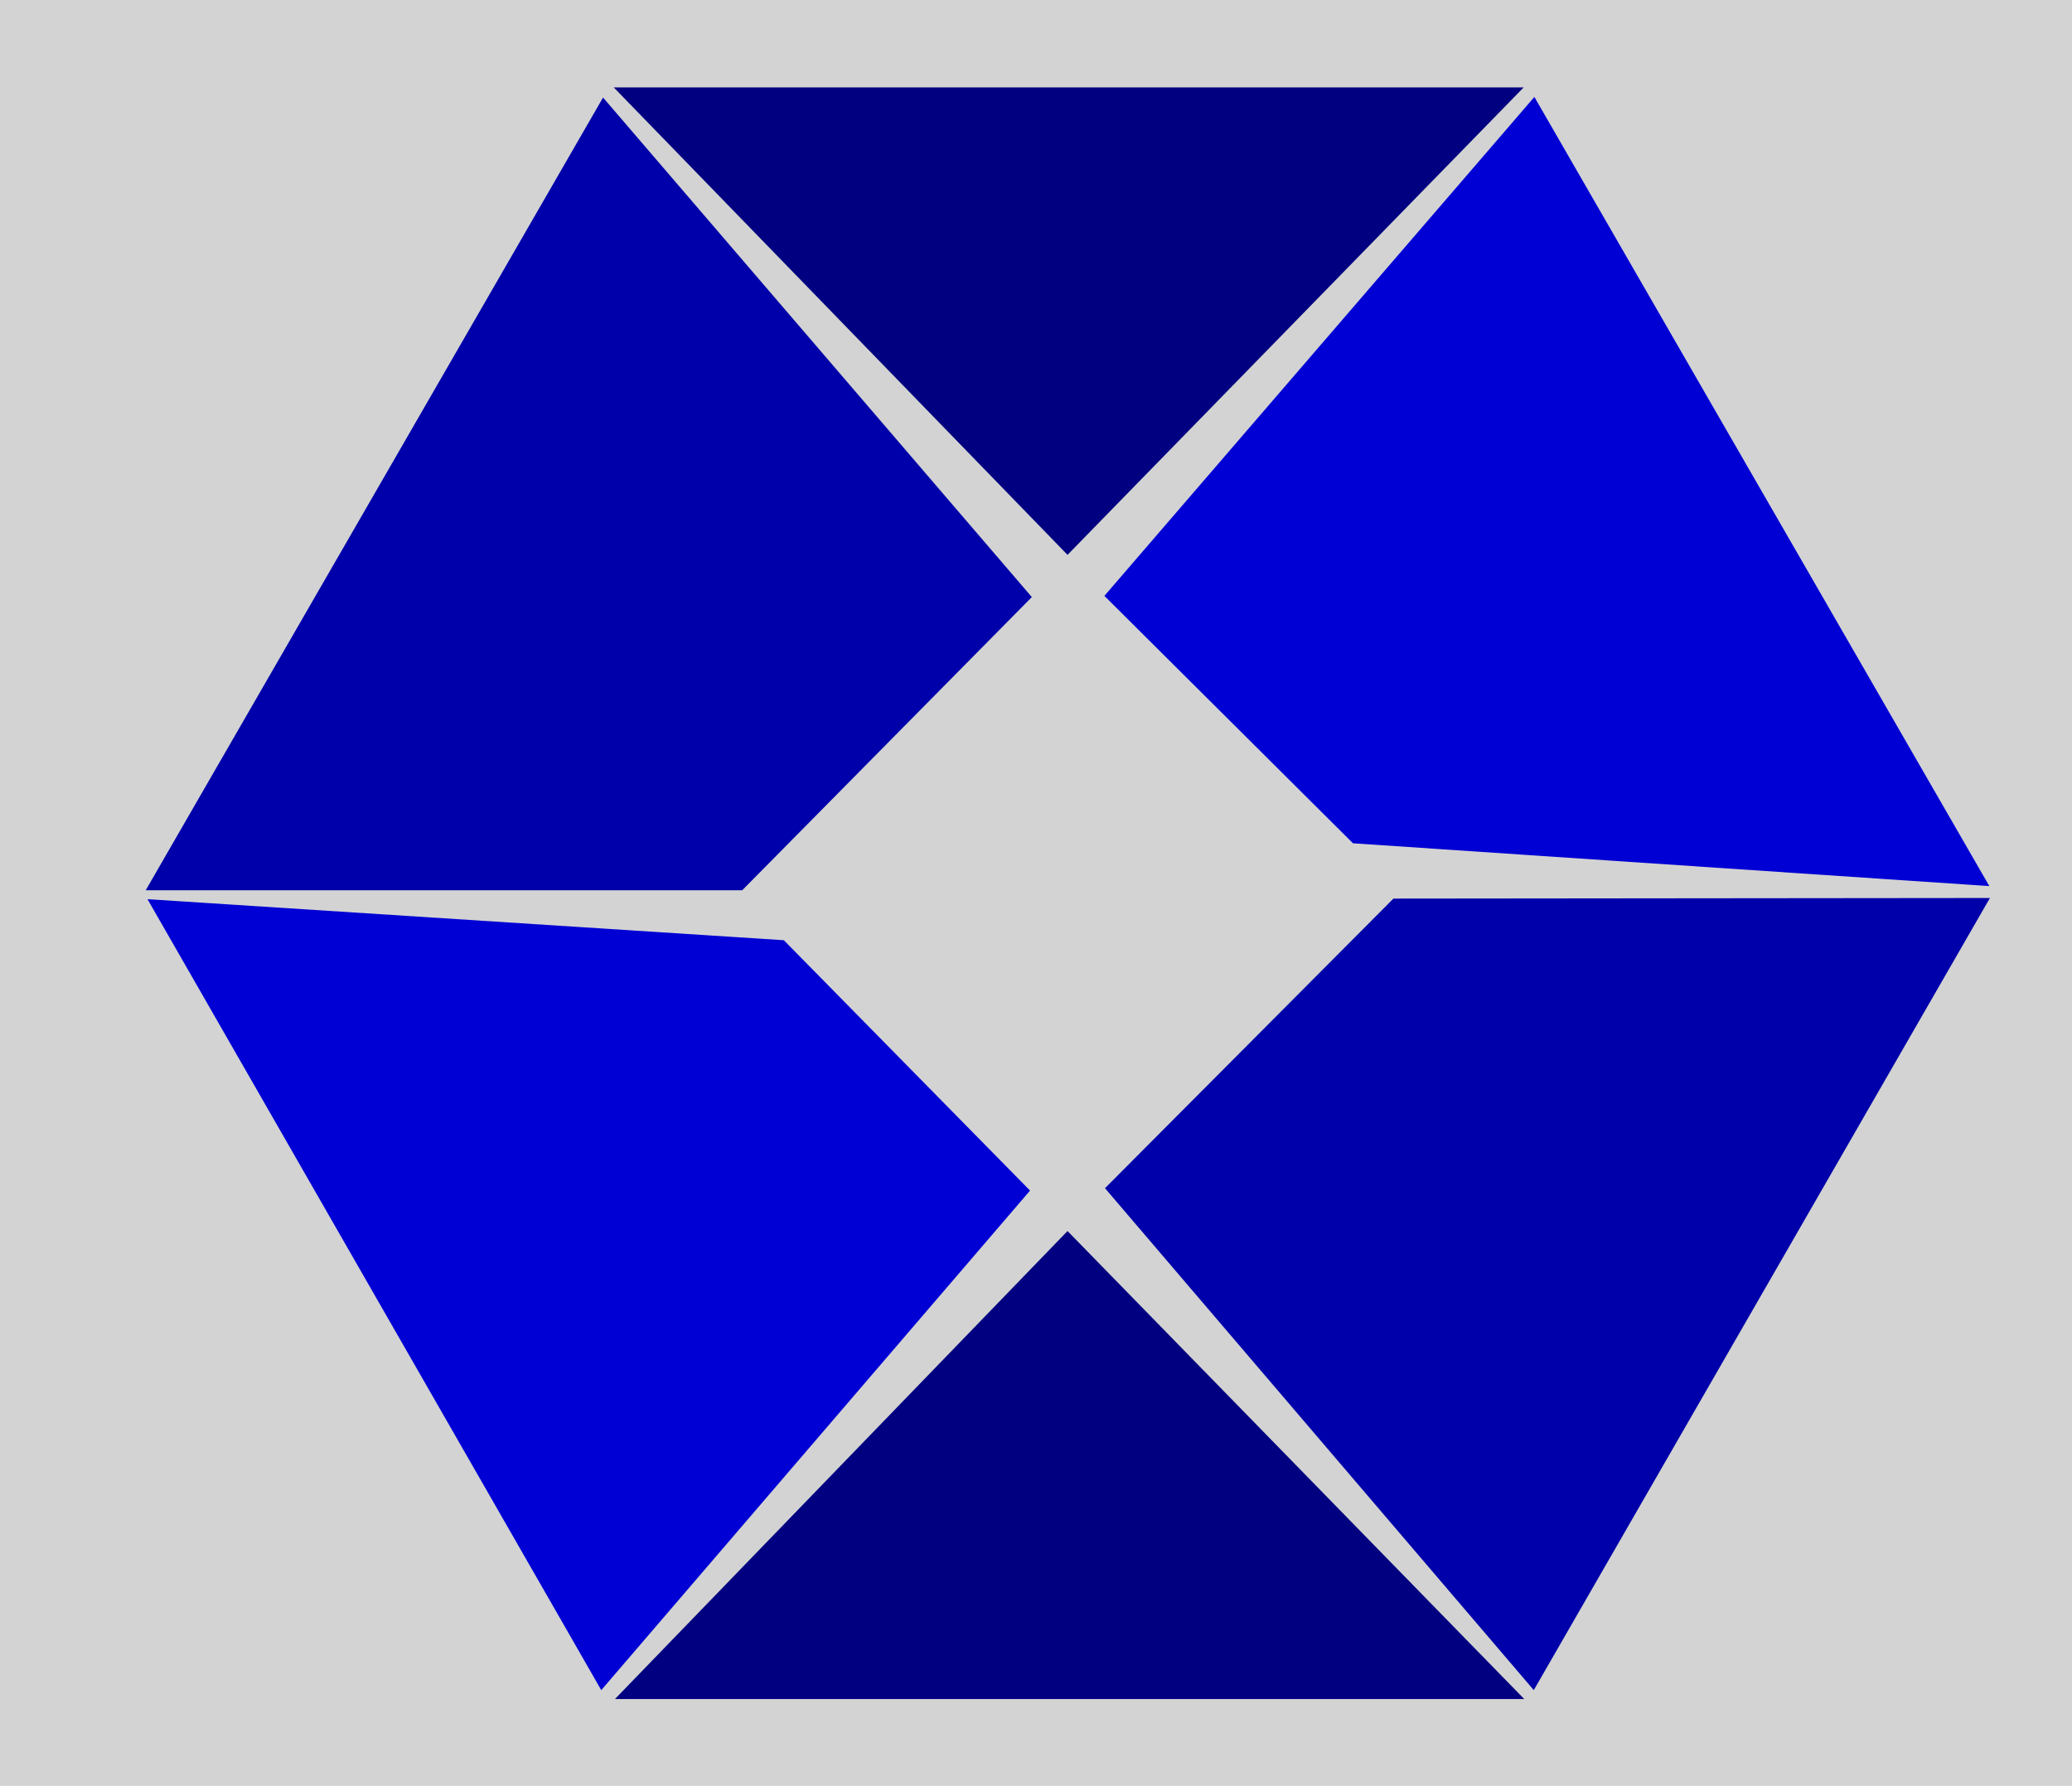 <?xml version="1.0" ?>
<!DOCTYPE svg
 PUBLIC '-//W3C//DTD SVG 1.1//EN'
 'http://www.w3.org/Graphics/SVG/1.1/DTD/svg11.dtd'>
<svg xmlns="http://www.w3.org/2000/svg" xmlns:xlink="http://www.w3.org/1999/xlink" viewBox="0 0 348.4 300.3">
    <rect name="schelin" fill="lightgrey" width="100%" height="100%" />
    <style>
    .blue1 {
        fill: #000080;
    }

    .blue2 {
        fill: #0000d5;
    }

    .blue3 {
        fill: #0000aa;
    }
    .green { fill: green; }
    </style>

        <path class="blue1" d="M 103.4,285.7 L 256.3,285.7 L 179.5,207.0 L 103.4,285.7" />
        <path class="blue2" d="M 131.8,158.1 L 24.8,151.2 L 101.1,284.2 L 173.2,200.2 L 131.8,158.1" />
        <path class="blue3" d="M 173.5,100.4 L 101.4,16.4 L 24.5,149.7 L 124.8,149.7 L 173.5,100.4" />
        <path class="blue1" d="M 256.2,14.7 L 103.2,14.7 L 179.5,93.3 L 256.2,14.7" />
        <path class="blue2" d="M 227.5,141.8 L 334.5,149.0 L 258.0,16.3 L 185.7,100.2 L 227.5,141.8" />
        <path class="blue3" d="M 234.3,151.1 L 185.8,199.8 L 257.9,284.2 L 334.6,151.0 L 234.3,151.1" />
</svg>